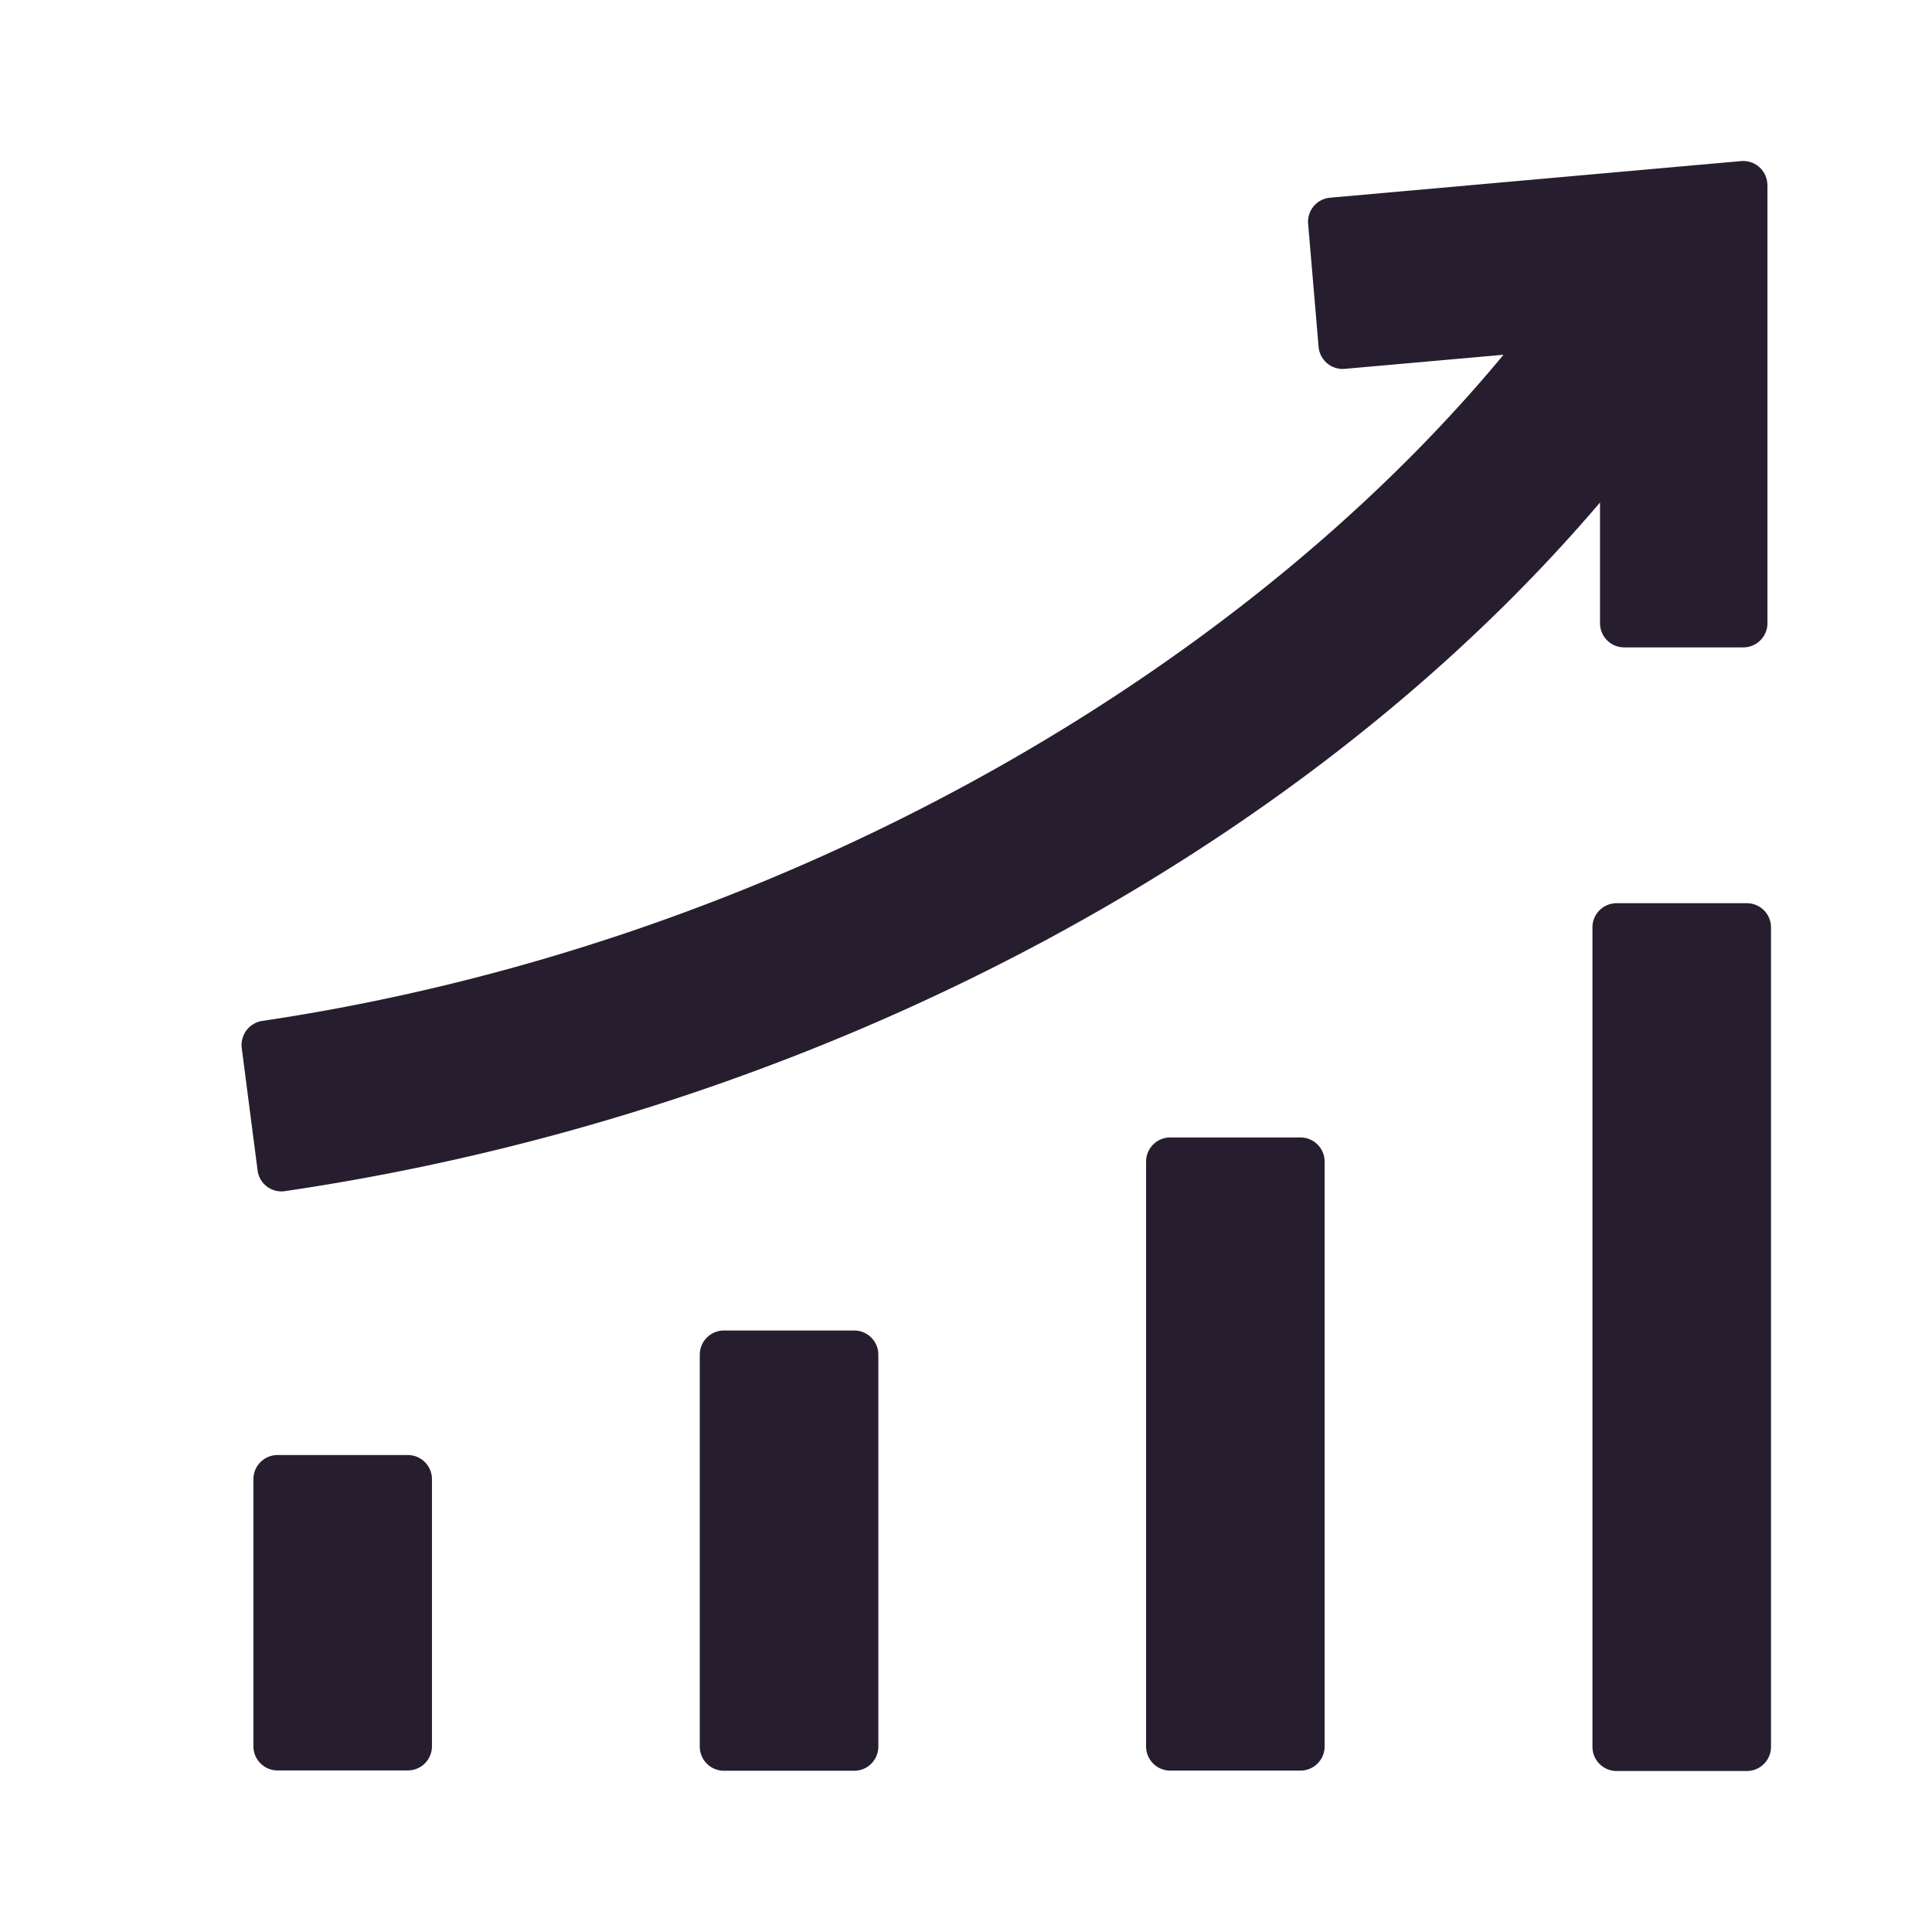 <svg width="24" height="24" fill="none" xmlns="http://www.w3.org/2000/svg"><path fill-rule="evenodd" clip-rule="evenodd" d="M21.955 2.3a.3.3 0 0 0-.326-.299l-5.107.455a.3.3 0 0 0-.272.324l.13 1.528a.3.3 0 0 0 .325.274l1.972-.175c-3.338 4.028-9.084 7.333-15.418 8.275a.303.303 0 0 0-.256.337L3.2 14.54a.298.298 0 0 0 .338.257c6.612-.974 12.653-4.225 16.338-8.555v1.5a.3.3 0 0 0 .3.3h1.48a.3.3 0 0 0 .3-.3V2.3Zm-2.173 9.22a.3.3 0 0 1 .3-.3H21.7a.3.3 0 0 1 .3.3V21.7a.3.3 0 0 1-.3.3h-1.618a.3.3 0 0 1-.3-.3V11.52Zm-5.245 2.61a.3.3 0 0 0-.3.3v7.265a.3.3 0 0 0 .3.3h1.618a.3.3 0 0 0 .3-.3V14.43a.3.3 0 0 0-.3-.3h-1.618Zm-5.844 2.698a.3.3 0 0 1 .3-.3h1.618a.3.3 0 0 1 .3.3v4.869a.3.3 0 0 1-.3.3H8.993a.3.3 0 0 1-.3-.3v-4.869Zm-5.545 1.547a.3.3 0 0 1 .3-.3h1.618a.3.3 0 0 1 .3.3v3.318a.3.3 0 0 1-.3.3H3.448a.3.3 0 0 1-.3-.3v-3.318Z" fill="#261E2F"/></svg>